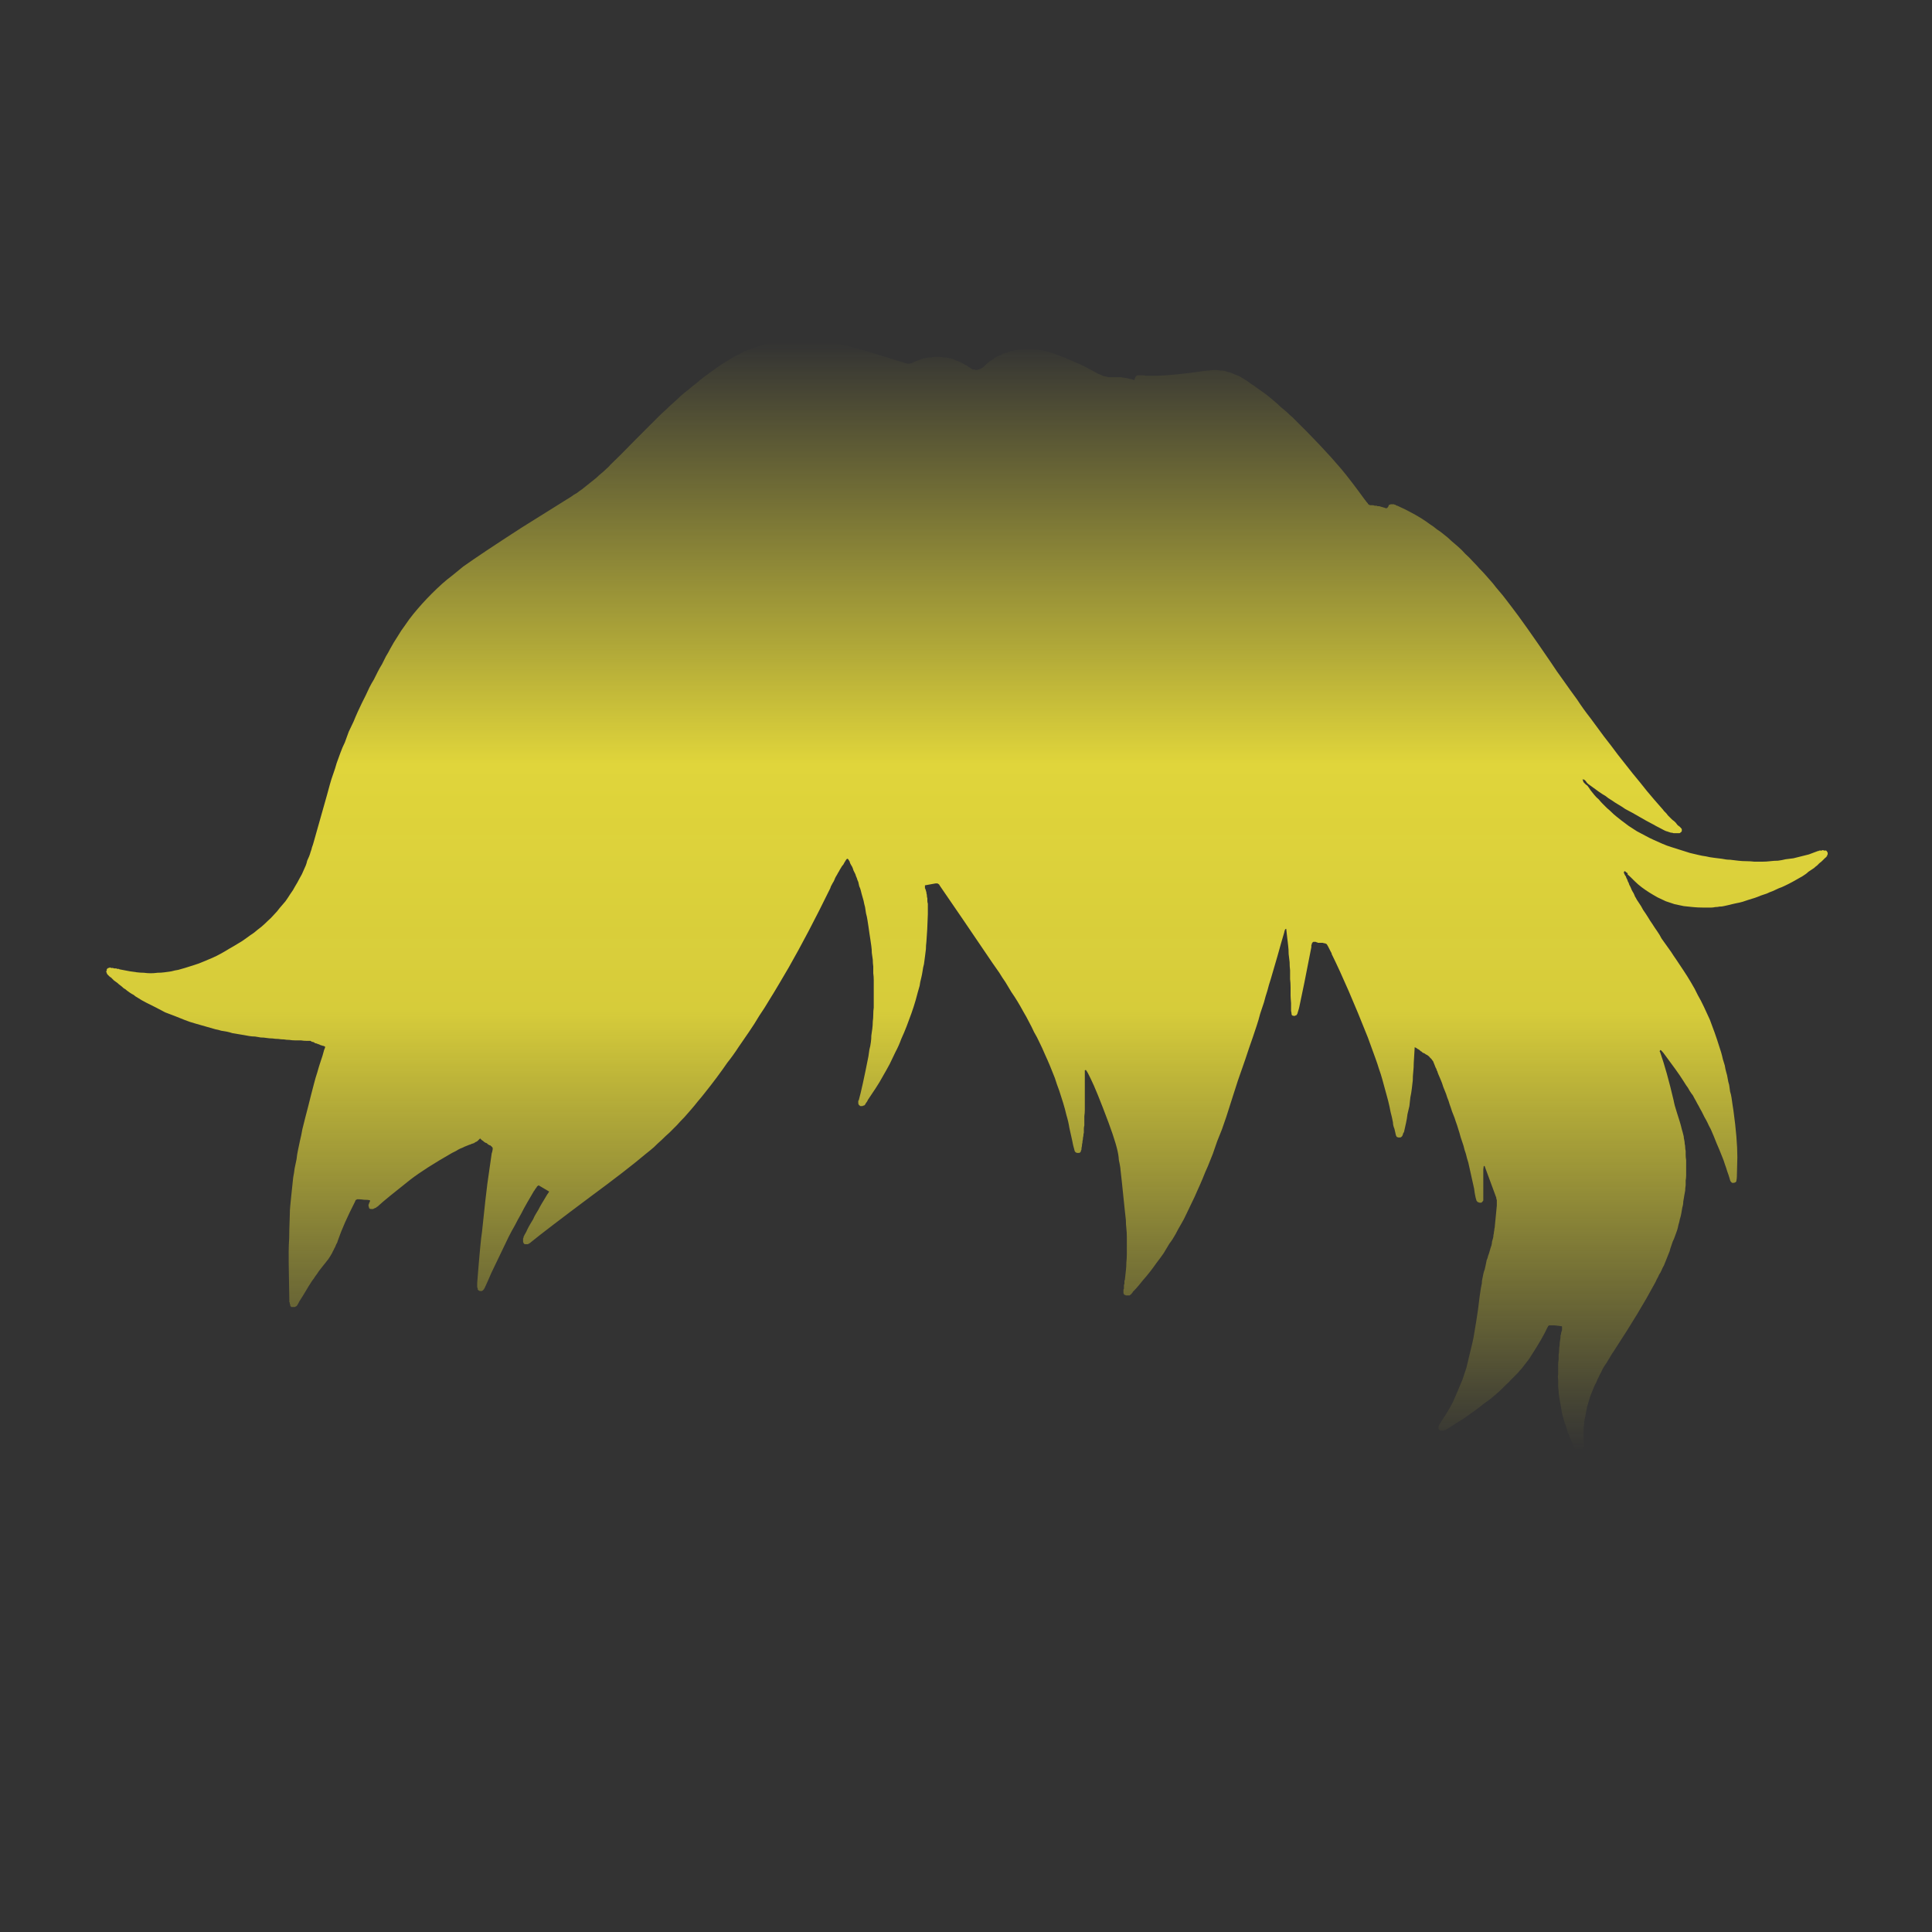 <?xml version="1.0" encoding="UTF-8" standalone="no"?>
<svg xmlns:xlink="http://www.w3.org/1999/xlink" height="200.0px" width="200.0px" xmlns="http://www.w3.org/2000/svg">
  <rect width="100%" height="100%" fill="#333333" stroke="none"/>
  <g transform="matrix(1.0, 0.0, 0.0, 1.0, 100.0, 100.0)">
    <path d="M64.3 -18.7 Q64.5 -18.45 64.65 -18.2 64.85 -17.95 65.05 -17.7 65.25 -17.45 65.5 -17.25 65.7 -17.0 65.9 -16.8 66.15 -16.55 66.35 -16.35 66.6 -16.15 66.85 -15.9 67.05 -15.7 67.3 -15.5 67.55 -15.3 67.8 -15.1 68.2 -14.8 68.6 -14.5 69.05 -14.2 69.45 -13.95 69.9 -13.7 70.3 -13.5 70.75 -13.25 71.2 -13.05 71.65 -12.85 72.1 -12.65 72.55 -12.45 73.05 -12.3 73.5 -12.15 74.0 -12.0 74.5 -11.85 74.95 -11.7 75.35 -11.6 75.8 -11.5 76.2 -11.4 76.6 -11.35 77.0 -11.25 77.45 -11.2 77.85 -11.15 78.25 -11.1 78.7 -11.0 79.1 -11.0 79.5 -10.95 79.95 -10.9 80.35 -10.85 80.8 -10.85 81.2 -10.85 81.6 -10.8 82.0 -10.8 82.45 -10.8 82.85 -10.8 83.25 -10.85 83.65 -10.9 84.05 -10.9 84.45 -10.95 84.85 -11.05 85.25 -11.1 85.65 -11.15 86.05 -11.25 86.45 -11.35 86.85 -11.45 87.25 -11.55 87.65 -11.7 88.05 -11.85 88.1 -11.85 88.15 -11.9 88.2 -11.9 88.25 -11.9 88.3 -11.95 88.35 -11.95 88.4 -11.95 88.5 -11.95 88.55 -11.95 88.6 -11.95 88.65 -12.0 88.7 -12.0 88.75 -12.0 88.8 -11.95 88.9 -11.95 88.95 -11.95 89.0 -11.95 89.05 -11.95 89.05 -11.9 89.1 -11.9 89.15 -11.85 89.15 -11.8 89.15 -11.8 89.2 -11.75 89.2 -11.7 89.2 -11.65 89.2 -11.6 89.2 -11.55 89.2 -11.5 89.15 -11.5 89.15 -11.45 89.15 -11.4 89.1 -11.4 89.1 -11.35 89.1 -11.3 89.05 -11.3 89.05 -11.25 89.0 -11.25 89.0 -11.2 88.95 -11.2 88.95 -11.2 88.9 -11.15 88.75 -11.0 88.65 -10.9 88.5 -10.75 88.35 -10.65 88.2 -10.5 88.1 -10.4 87.95 -10.3 87.8 -10.15 87.65 -10.05 87.5 -9.95 87.35 -9.85 87.2 -9.75 87.05 -9.6 86.9 -9.5 86.75 -9.4 86.6 -9.3 85.5 -8.65 84.75 -8.3 84.45 -8.15 84.15 -8.05 83.8 -7.9 83.5 -7.75 83.2 -7.65 82.9 -7.5 82.6 -7.4 82.3 -7.3 81.95 -7.15 81.65 -7.05 81.35 -6.95 81.0 -6.85 80.7 -6.75 80.4 -6.65 80.05 -6.55 79.75 -6.5 79.55 -6.45 79.3 -6.4 79.1 -6.35 78.9 -6.3 78.65 -6.25 78.45 -6.2 78.25 -6.15 78.0 -6.15 77.8 -6.1 77.55 -6.1 77.35 -6.05 77.15 -6.05 76.9 -6.05 76.7 -6.05 76.45 -6.05 76.25 -6.05 75.75 -6.05 75.25 -6.1 74.75 -6.15 74.3 -6.2 73.8 -6.3 73.35 -6.4 72.9 -6.55 72.45 -6.7 72.0 -6.9 71.6 -7.1 71.15 -7.35 70.75 -7.6 70.35 -7.85 69.95 -8.15 69.55 -8.45 69.2 -8.8 69.05 -8.95 68.85 -9.15 68.55 -9.45 68.5 -9.45 68.5 -9.5 68.5 -9.55 68.45 -9.6 68.45 -9.65 68.4 -9.65 68.35 -9.7 68.35 -9.7 68.3 -9.75 68.25 -9.8 68.2 -9.8 68.2 -9.85 68.15 -9.8 68.1 -9.75 68.1 -9.65 68.25 -9.3 68.3 -9.3 68.35 -9.1 68.45 -8.95 68.5 -8.75 68.6 -8.6 68.65 -8.4 68.75 -8.25 68.85 -8.05 68.9 -7.9 69.0 -7.7 69.1 -7.55 69.2 -7.35 69.25 -7.2 69.35 -7.05 69.45 -6.85 69.55 -6.7 69.65 -6.55 69.9 -6.2 70.1 -5.8 70.35 -5.45 70.6 -5.05 70.8 -4.7 71.05 -4.35 71.3 -3.95 71.55 -3.6 71.8 -3.25 72.0 -2.85 72.25 -2.5 72.5 -2.15 72.75 -1.8 73.0 -1.45 73.25 -1.05 73.5 -0.7 73.9 -0.1 74.3 0.5 74.7 1.1 75.05 1.7 75.45 2.35 75.75 3.0 76.1 3.6 76.4 4.25 76.7 4.9 77.0 5.55 77.25 6.25 77.5 6.9 77.75 7.6 77.95 8.25 78.2 8.95 78.35 9.65 78.45 10.0 78.55 10.3 78.6 10.65 78.7 11.0 78.8 11.3 78.85 11.65 78.9 12.0 79.0 12.3 79.05 12.65 79.1 13.0 79.2 13.3 79.25 13.65 79.3 14.0 79.35 14.35 79.4 14.65 79.45 15.0 79.85 17.9 79.85 19.8 79.85 20.25 79.8 21.8 79.8 21.95 79.75 22.25 79.75 22.3 79.7 22.35 79.7 22.35 79.65 22.4 79.65 22.4 79.6 22.4 79.55 22.45 79.5 22.45 79.45 22.45 79.4 22.45 79.35 22.45 79.3 22.45 79.25 22.4 79.25 22.4 79.2 22.35 79.15 22.3 79.1 22.2 79.05 22.0 78.95 21.65 78.8 21.25 78.7 20.9 78.55 20.5 78.45 20.15 78.3 19.8 78.15 19.4 78.0 19.05 77.85 18.7 77.7 18.35 77.55 17.95 77.4 17.6 77.25 17.25 77.1 16.9 76.9 16.55 76.75 16.2 76.6 15.9 76.45 15.65 76.3 15.35 76.15 15.05 76.0 14.8 75.85 14.5 75.7 14.25 75.55 13.95 75.4 13.7 75.25 13.4 75.05 13.15 74.9 12.9 74.75 12.6 74.55 12.35 74.4 12.1 74.2 11.8 73.7 11.0 72.2 9.0 71.95 8.7 71.9 8.7 71.85 8.7 71.85 8.75 71.8 8.8 71.8 8.85 71.85 8.85 71.85 8.9 72.55 10.9 73.25 13.9 73.35 14.45 73.6 15.2 74.0 16.45 74.0 16.5 74.05 16.7 74.1 16.9 74.15 17.05 74.2 17.25 74.25 17.45 74.3 17.65 74.3 17.8 74.35 18.0 74.4 18.2 74.4 18.4 74.45 18.6 74.45 18.75 74.45 18.95 74.5 19.15 74.5 19.35 74.5 19.55 74.5 19.8 74.55 20.1 74.55 20.35 74.55 20.6 74.55 20.85 74.55 21.15 74.55 21.4 74.55 21.65 74.55 21.95 74.5 22.2 74.5 22.45 74.5 22.7 74.45 23.0 74.45 23.25 74.4 23.5 74.35 23.8 74.3 24.1 74.25 24.4 74.25 24.7 74.15 25.0 74.1 25.3 74.05 25.6 74.0 25.9 73.9 26.2 73.85 26.5 73.75 26.8 73.7 27.1 73.6 27.4 73.5 27.65 73.4 27.95 73.3 28.25 73.15 28.55 73.1 28.7 73.0 29.0 72.9 29.25 72.85 29.5 72.75 29.75 72.65 30.0 72.55 30.25 72.45 30.5 72.35 30.75 72.25 31.0 72.1 31.25 72.0 31.5 71.9 31.75 71.75 31.95 71.65 32.2 71.5 32.45 71.4 32.7 71.25 32.95 69.75 35.75 67.2 39.65 67.05 39.9 66.9 40.1 66.75 40.35 66.6 40.6 66.45 40.85 66.3 41.1 66.15 41.3 66.0 41.55 65.85 41.8 65.75 42.05 65.6 42.3 65.5 42.55 65.35 42.8 65.25 43.1 65.1 43.35 65.0 43.6 64.9 43.85 64.8 44.1 64.7 44.35 64.6 44.6 64.55 44.85 64.45 45.1 64.4 45.35 64.3 45.6 64.25 45.85 64.2 46.15 64.15 46.4 64.1 46.65 64.05 46.9 64.0 47.15 64.0 47.45 63.95 47.7 63.9 48.05 63.95 49.55 63.95 49.65 63.95 49.85 63.95 50.0 63.95 50.1 63.95 50.15 63.95 50.2 63.95 50.2 63.9 50.25 63.9 50.3 63.85 50.3 63.85 50.35 63.8 50.35 63.8 50.4 63.75 50.4 63.7 50.4 63.7 50.4 63.65 50.4 63.65 50.45 63.6 50.45 63.55 50.45 63.55 50.45 63.5 50.45 63.5 50.45 63.45 50.4 63.4 50.4 63.4 50.4 63.35 50.4 63.35 50.35 63.3 50.35 63.3 50.35 63.25 50.3 63.25 50.3 63.2 50.25 63.2 50.2 63.15 50.15 63.1 50.15 63.1 50.1 63.1 50.05 63.05 50.0 63.05 49.95 63.0 49.95 63.0 49.9 62.95 49.85 62.95 49.8 62.95 49.75 62.9 49.7 62.8 49.55 62.75 49.35 62.65 49.2 62.6 49.0 62.5 48.85 62.45 48.65 62.4 48.5 62.3 48.3 62.25 48.15 62.2 47.95 62.15 47.75 62.1 47.6 62.0 47.4 61.95 47.2 61.9 47.05 61.85 46.85 61.75 46.55 61.7 46.3 61.65 46.0 61.6 45.7 61.55 45.45 61.5 45.15 61.45 44.85 61.4 44.55 61.35 44.3 61.35 44.0 61.3 43.7 61.3 43.4 61.3 43.1 61.3 42.8 61.25 42.55 61.3 42.25 61.3 42.0 61.3 41.75 61.3 41.5 61.3 41.25 61.3 41.0 61.35 40.75 61.35 40.5 61.35 40.25 61.4 40.0 61.4 39.75 61.4 39.5 61.45 39.25 61.45 39.0 61.5 38.75 61.55 38.5 61.55 38.25 61.55 38.2 61.55 38.2 61.6 38.15 61.6 38.1 61.6 38.05 61.6 38.0 61.6 37.95 61.65 37.9 61.65 37.85 61.65 37.8 61.7 37.75 61.7 37.7 61.7 37.65 61.7 37.6 61.7 37.55 61.7 37.5 61.7 37.45 61.7 37.4 61.7 37.35 61.7 37.3 61.4 37.25 60.9 37.2 60.7 37.2 60.55 37.2 60.5 37.2 60.45 37.2 60.4 37.2 60.4 37.2 60.35 37.2 60.3 37.25 60.3 37.25 60.25 37.3 60.25 37.35 60.2 37.4 59.7 38.5 58.5 40.35 58.35 40.6 58.2 40.8 58.0 41.05 57.85 41.25 57.7 41.45 57.5 41.7 57.3 41.9 57.15 42.1 56.95 42.3 56.75 42.5 56.55 42.7 56.35 42.9 56.2 43.1 55.95 43.3 55.75 43.5 55.55 43.7 55.25 44.0 54.9 44.3 54.6 44.55 54.25 44.85 53.9 45.1 53.55 45.35 53.2 45.65 52.85 45.9 52.5 46.15 52.15 46.4 51.8 46.65 51.45 46.9 51.05 47.15 50.7 47.35 50.35 47.6 49.95 47.85 49.9 47.85 49.85 47.9 49.8 47.95 49.8 47.95 49.75 47.95 49.7 48.0 49.65 48.0 49.6 48.05 49.55 48.05 49.5 48.05 49.45 48.1 49.4 48.1 49.35 48.1 49.3 48.1 49.25 48.1 49.2 48.1 49.15 48.1 49.1 48.1 49.05 48.1 49.05 48.05 49.0 48.05 49.0 48.0 48.95 47.95 48.95 47.95 48.9 47.9 48.9 47.85 48.9 47.8 48.9 47.8 48.9 47.75 48.9 47.7 48.9 47.7 48.95 47.65 48.95 47.65 48.95 47.6 48.95 47.6 48.95 47.55 49.0 47.55 49.0 47.5 49.0 47.5 49.0 47.45 49.05 47.45 49.05 47.4 49.4 46.85 49.75 46.3 50.1 45.75 50.4 45.15 50.65 44.6 50.9 44.0 51.15 43.4 51.4 42.8 51.6 42.2 51.8 41.6 51.95 41.0 52.1 40.35 52.25 39.75 52.4 39.1 52.55 38.5 52.65 37.8 52.8 36.95 53.0 35.6 53.2 33.9 53.3 33.35 53.35 33.1 53.4 32.85 53.4 32.6 53.45 32.4 53.5 32.15 53.55 31.9 53.6 31.65 53.7 31.4 53.75 31.2 53.8 30.95 53.85 30.7 53.9 30.45 54.0 30.25 54.05 30.0 54.15 29.75 54.2 29.55 54.25 29.4 54.3 29.2 54.35 29.05 54.4 28.9 54.45 28.7 54.45 28.55 54.5 28.4 54.55 28.2 54.6 28.05 54.6 27.85 54.65 27.7 54.65 27.55 54.7 27.35 54.7 27.2 54.75 27.05 54.75 26.85 54.8 26.45 54.85 25.85 54.95 24.9 54.95 24.8 54.95 24.75 54.95 24.7 54.95 24.65 54.95 24.6 54.95 24.55 54.95 24.5 54.95 24.45 54.95 24.4 54.95 24.35 54.95 24.3 54.95 24.25 54.95 24.2 54.9 24.15 54.9 24.1 54.9 24.05 54.9 24.0 54.45 22.75 53.7 20.75 53.7 20.7 53.6 20.7 53.6 20.75 53.55 21.05 53.55 22.1 53.55 23.5 53.55 23.7 53.55 24.2 53.55 24.25 53.55 24.25 53.55 24.3 53.5 24.35 53.5 24.35 53.45 24.4 53.45 24.45 53.4 24.45 53.4 24.45 53.35 24.5 53.3 24.5 53.3 24.5 53.25 24.5 53.2 24.5 53.15 24.5 53.15 24.5 53.1 24.5 53.05 24.45 53.05 24.45 53.0 24.45 52.95 24.45 52.95 24.4 52.9 24.4 52.9 24.35 52.9 24.35 52.85 24.3 52.8 24.15 52.75 23.95 52.65 23.5 52.6 23.05 52.5 22.6 52.4 22.15 52.3 21.7 52.2 21.25 52.1 20.8 52.0 20.35 51.85 19.9 51.75 19.45 51.6 19.05 51.5 18.6 51.35 18.15 51.2 17.7 51.1 17.3 50.95 16.85 50.85 16.5 50.7 16.1 50.6 15.75 50.45 15.4 50.3 15.05 50.2 14.7 50.05 14.3 49.95 13.95 49.8 13.6 49.7 13.25 49.55 12.85 49.4 12.5 49.3 12.15 49.15 11.8 49.0 11.45 48.85 11.1 48.85 11.05 48.85 11.05 48.8 11.0 48.8 10.95 48.8 10.95 48.8 10.9 48.8 10.9 48.75 10.85 48.75 10.8 48.75 10.8 48.7 10.75 48.7 10.7 48.7 10.7 48.7 10.65 48.7 10.6 48.65 10.6 48.6 10.45 48.55 10.35 48.5 10.2 48.45 10.1 48.4 10.0 48.35 9.85 48.25 9.75 48.2 9.65 48.1 9.55 48.0 9.45 47.95 9.35 47.85 9.3 47.75 9.2 47.6 9.15 47.5 9.05 47.35 9.0 47.3 9.0 47.25 8.95 47.2 8.9 47.15 8.85 47.1 8.85 47.05 8.8 47.05 8.8 46.95 8.7 46.85 8.65 46.8 8.6 46.75 8.6 46.7 8.55 46.65 8.5 46.55 8.45 46.5 8.45 46.45 8.4 46.45 8.45 46.35 10.05 46.35 10.5 46.3 10.95 46.25 11.4 46.25 11.85 46.2 12.3 46.15 12.7 46.1 13.15 46.0 13.6 45.95 14.05 45.9 14.5 45.8 14.95 45.7 15.35 45.65 15.8 45.55 16.25 45.45 16.7 45.35 17.15 45.35 17.2 45.3 17.25 45.3 17.3 45.25 17.3 45.25 17.35 45.25 17.4 45.2 17.45 45.2 17.5 45.2 17.55 45.15 17.6 45.15 17.65 45.1 17.65 45.1 17.7 45.05 17.7 45.0 17.75 44.95 17.75 44.9 17.75 44.85 17.75 44.8 17.75 44.75 17.75 44.7 17.75 44.65 17.7 44.65 17.7 44.6 17.7 44.55 17.65 44.55 17.6 44.5 17.55 44.5 17.5 44.5 17.5 44.35 16.85 44.2 16.5 44.2 16.2 44.1 15.65 43.95 15.1 43.85 14.55 43.7 13.95 43.55 13.4 43.4 12.85 43.25 12.3 43.1 11.75 42.95 11.2 42.75 10.65 42.6 10.15 42.4 9.6 42.2 9.05 42.0 8.5 41.8 7.95 41.6 7.4 39.5 2.1 37.85 -1.25 37.85 -1.3 37.85 -1.3 37.85 -1.35 37.8 -1.4 37.4 -2.2 37.35 -2.25 37.3 -2.3 37.25 -2.3 37.2 -2.35 37.15 -2.35 37.1 -2.35 37.05 -2.35 37.0 -2.4 36.9 -2.4 36.85 -2.4 36.8 -2.4 36.7 -2.4 36.65 -2.4 36.6 -2.4 36.55 -2.4 36.5 -2.4 36.45 -2.4 36.4 -2.4 36.35 -2.45 36.25 -2.45 36.2 -2.5 36.1 -2.5 36.05 -2.5 36.0 -2.5 35.95 -2.5 35.9 -2.45 35.9 -2.45 35.85 -2.45 35.85 -2.4 35.8 -2.35 35.8 -2.3 35.8 -2.25 35.75 -2.15 35.75 -2.1 35.75 -1.95 34.95 2.2 34.5 4.25 34.5 4.3 34.3 4.95 34.3 5.0 34.25 5.0 34.25 5.05 34.2 5.1 34.2 5.1 34.15 5.1 34.1 5.15 34.05 5.15 33.95 5.2 33.9 5.15 33.8 5.15 33.75 5.1 33.7 5.05 33.7 4.95 33.7 4.85 33.65 4.65 33.65 4.35 33.65 3.85 33.6 3.25 33.6 3.05 33.6 2.6 33.6 2.2 33.6 1.75 33.55 1.35 33.55 0.9 33.55 0.45 33.5 0.05 33.5 -0.4 33.45 -0.8 33.4 -1.25 33.4 -1.7 33.35 -2.1 33.3 -2.55 33.25 -2.95 33.2 -3.4 33.15 -3.85 33.1 -3.85 33.05 -3.8 33.05 -3.75 33.0 -3.75 33.0 -3.7 33.0 -3.65 32.95 -3.6 32.95 -3.55 32.95 -3.6 32.95 -3.5 32.65 -2.5 32.25 -1.05 31.55 1.35 31.55 1.35 31.35 1.95 31.2 2.55 31.0 3.15 30.85 3.75 30.65 4.35 30.45 4.95 30.3 5.55 30.1 6.15 29.9 6.75 29.7 7.35 29.5 7.9 29.3 8.5 29.1 9.1 28.9 9.7 28.7 10.3 28.5 10.85 28.2 11.65 27.7 13.25 27.2 14.85 26.95 15.6 26.7 16.3 26.5 16.9 26.25 17.55 26.0 18.15 25.75 18.85 25.55 19.45 25.3 20.1 25.05 20.7 24.75 21.35 24.5 22.0 24.25 22.6 23.95 23.25 23.7 23.85 23.4 24.45 23.1 25.1 22.8 25.7 22.55 26.25 22.25 26.75 21.95 27.25 21.7 27.75 21.4 28.3 21.05 28.75 20.75 29.25 20.45 29.75 20.1 30.25 19.75 30.7 19.4 31.2 19.05 31.65 18.7 32.1 18.3 32.55 17.95 33.0 17.55 33.45 17.5 33.45 17.5 33.5 17.45 33.55 17.45 33.55 17.4 33.6 17.4 33.6 17.35 33.65 17.35 33.65 17.3 33.7 17.3 33.7 17.25 33.75 17.25 33.8 17.2 33.8 17.2 33.85 17.2 33.85 17.15 33.9 17.15 33.95 17.1 33.95 17.1 34.0 17.05 34.0 17.0 34.05 17.0 34.05 16.95 34.1 16.95 34.1 16.9 34.1 16.85 34.1 16.85 34.1 16.8 34.1 16.75 34.1 16.7 34.1 16.7 34.1 16.65 34.1 16.6 34.1 16.55 34.1 16.5 34.1 16.5 34.05 16.45 34.05 16.4 34.05 16.4 34.0 16.35 34.0 16.35 33.95 16.35 33.95 16.3 33.9 16.3 33.85 16.3 33.85 16.3 33.8 16.3 33.75 16.3 33.7 16.3 33.6 16.3 33.55 16.3 33.45 16.35 33.4 16.35 33.3 16.35 33.25 16.35 33.15 16.35 33.05 16.35 33.0 16.4 32.9 16.4 32.85 16.4 32.75 16.4 32.7 16.4 32.6 16.45 32.5 16.45 32.45 16.5 32.0 16.55 31.55 16.6 31.15 16.6 30.7 16.65 30.25 16.65 29.8 16.65 29.35 16.65 28.9 16.65 28.5 16.65 28.05 16.65 27.6 16.6 27.15 16.55 26.75 16.55 26.3 16.5 25.85 16.45 25.4 16.05 21.5 16.0 21.15 16.0 20.95 15.9 20.45 15.8 20.05 15.8 19.8 15.7 18.75 14.75 16.2 13.5 12.85 12.9 11.65 12.6 11.0 12.4 10.75 12.35 10.8 12.3 10.8 12.3 10.85 12.3 10.9 12.3 10.9 12.3 10.95 12.3 11.0 12.3 11.05 12.3 11.1 12.3 11.1 12.3 11.4 12.3 11.75 12.3 12.05 12.3 12.35 12.3 12.7 12.3 13.0 12.3 13.3 12.3 13.65 12.3 13.95 12.3 14.25 12.3 14.6 12.3 14.9 12.3 15.2 12.25 15.55 12.25 15.85 12.25 16.15 12.25 16.35 12.25 16.5 12.2 16.7 12.2 16.85 12.2 17.05 12.2 17.25 12.15 17.4 12.15 17.6 12.1 17.75 12.1 17.95 12.05 18.1 12.05 18.3 12.0 18.45 12.0 18.65 11.95 18.8 11.95 19.0 11.95 19.05 11.9 19.1 11.9 19.15 11.9 19.15 11.9 19.2 11.85 19.25 11.85 19.25 11.85 19.3 11.8 19.3 11.8 19.3 11.75 19.3 11.75 19.35 11.7 19.35 11.65 19.35 11.65 19.35 11.6 19.35 11.55 19.35 11.5 19.35 11.45 19.35 11.4 19.3 11.35 19.3 11.35 19.3 11.3 19.25 11.3 19.2 11.25 19.2 11.25 19.15 11.05 18.45 11.0 18.1 10.85 17.45 10.7 16.75 10.6 16.1 10.4 15.45 10.25 14.8 10.05 14.15 9.85 13.5 9.65 12.9 9.4 12.25 9.2 11.6 8.95 11.0 8.7 10.35 8.45 9.75 8.15 9.1 7.9 8.5 7.6 7.9 7.35 7.35 7.05 6.85 6.8 6.3 6.5 5.75 6.25 5.25 5.95 4.75 5.65 4.2 5.35 3.7 5.05 3.2 4.7 2.7 4.4 2.2 4.1 1.7 3.75 1.2 3.45 0.7 3.1 0.2 2.75 -0.3 -0.7 -5.4 -2.6 -8.15 -2.65 -8.2 -2.65 -8.25 -2.7 -8.25 -2.7 -8.3 -2.75 -8.35 -2.75 -8.4 -2.8 -8.45 -2.8 -8.45 -2.85 -8.5 -2.9 -8.5 -2.9 -8.55 -2.95 -8.55 -3.0 -8.55 -3.05 -8.55 -3.1 -8.55 -3.15 -8.55 -3.4 -8.5 -4.25 -8.35 -4.25 -8.3 -4.25 -8.25 -4.25 -8.2 -4.25 -8.15 -4.25 -8.1 -4.25 -8.05 -4.2 -8.0 -4.2 -7.95 -4.2 -7.9 -4.15 -7.85 -4.15 -7.75 -4.15 -7.75 -4.1 -7.7 -4.1 -7.65 -4.1 -7.6 -4.1 -7.55 -4.05 -7.4 -4.05 -7.3 -4.05 -7.15 -4.0 -7.0 -4.0 -6.85 -4.0 -6.75 -4.0 -6.6 -3.95 -6.45 -3.95 -6.3 -3.95 -6.2 -3.95 -6.05 -3.95 -5.9 -3.95 -5.8 -3.95 -5.65 -3.95 -5.5 -3.95 -5.35 -4.0 -3.7 -4.1 -2.5 -4.15 -2.1 -4.15 -1.75 -4.2 -1.35 -4.25 -0.95 -4.3 -0.6 -4.35 -0.2 -4.45 0.15 -4.5 0.55 -4.55 0.9 -4.65 1.3 -4.75 1.65 -4.8 2.05 -4.9 2.4 -5.0 2.75 -5.1 3.15 -5.2 3.5 -5.4 4.2 -5.65 4.9 -5.9 5.55 -6.15 6.25 -6.4 6.9 -6.7 7.55 -6.95 8.25 -7.3 8.9 -7.6 9.5 -7.9 10.15 -8.25 10.8 -8.6 11.4 -8.95 12.05 -9.35 12.65 -9.75 13.25 -10.15 13.85 -10.2 14.0 -10.4 14.25 -10.4 14.3 -10.45 14.35 -10.45 14.35 -10.5 14.4 -10.5 14.4 -10.55 14.45 -10.6 14.45 -10.65 14.45 -10.65 14.45 -10.7 14.5 -10.75 14.5 -10.8 14.5 -10.85 14.5 -10.9 14.5 -10.9 14.5 -10.95 14.5 -11.0 14.45 -11.0 14.45 -11.05 14.4 -11.1 14.4 -11.1 14.35 -11.1 14.3 -11.15 14.3 -11.15 14.25 -11.15 14.2 -11.15 14.15 -11.15 14.1 -11.15 14.05 -11.15 14.0 -11.15 13.95 -11.15 13.95 -11.1 13.9 -10.75 12.65 -10.1 9.35 -10.05 9.0 -10.0 8.65 -9.9 8.3 -9.85 7.9 -9.8 7.55 -9.8 7.2 -9.75 6.85 -9.7 6.5 -9.65 6.1 -9.65 5.75 -9.6 5.4 -9.6 5.05 -9.6 4.65 -9.55 4.3 -9.55 3.95 -9.55 3.6 -9.55 3.25 -9.55 2.9 -9.55 2.55 -9.55 2.15 -9.55 1.8 -9.55 1.45 -9.55 1.1 -9.6 0.75 -9.6 0.4 -9.6 0.05 -9.65 -0.3 -9.65 -0.65 -9.7 -1.0 -9.75 -1.35 -9.75 -1.7 -9.8 -2.05 -9.85 -2.4 -9.9 -2.75 -9.95 -3.05 -10.0 -3.4 -10.05 -3.75 -10.1 -4.1 -10.15 -4.45 -10.2 -4.75 -10.25 -5.1 -10.35 -5.45 -10.4 -5.75 -10.45 -6.1 -10.55 -6.45 -10.6 -6.75 -10.7 -7.1 -10.8 -7.45 -10.85 -7.65 -10.9 -7.85 -10.95 -8.05 -11.05 -8.25 -11.1 -8.45 -11.15 -8.7 -11.25 -8.9 -11.3 -9.1 -11.4 -9.3 -11.45 -9.5 -11.55 -9.7 -11.65 -9.9 -11.7 -10.1 -11.8 -10.3 -11.9 -10.45 -12.0 -10.65 -12.0 -10.7 -12.0 -10.7 -12.05 -10.75 -12.05 -10.8 -12.05 -10.8 -12.05 -10.85 -12.1 -10.9 -12.1 -10.9 -12.1 -10.95 -12.15 -10.95 -12.15 -11.0 -12.15 -11.0 -12.2 -11.05 -12.2 -11.05 -12.25 -11.1 -12.25 -11.1 -12.35 -11.1 -12.4 -11.0 -12.35 -11.1 -12.5 -10.85 -12.6 -10.7 -12.7 -10.5 -12.85 -10.35 -12.95 -10.15 -13.05 -10.0 -13.15 -9.8 -13.25 -9.65 -13.35 -9.45 -13.45 -9.3 -13.55 -9.1 -13.6 -8.95 -13.7 -8.75 -13.8 -8.6 -13.9 -8.4 -14.0 -8.25 -14.05 -8.05 -16.35 -3.35 -18.35 0.15 -18.85 1.0 -19.35 1.85 -19.85 2.7 -20.35 3.5 -20.85 4.35 -21.4 5.15 -21.9 6.0 -22.45 6.8 -23.0 7.6 -23.55 8.4 -24.1 9.25 -24.7 10.0 -25.25 10.8 -25.85 11.6 -26.45 12.4 -27.05 13.15 -27.4 13.6 -27.75 14.0 -28.1 14.45 -28.45 14.85 -28.8 15.25 -29.15 15.65 -29.55 16.05 -29.9 16.45 -30.3 16.85 -30.7 17.25 -31.1 17.6 -31.5 18.0 -31.9 18.35 -32.3 18.75 -32.7 19.1 -33.15 19.45 -35.1 21.1 -38.9 23.9 -43.45 27.3 -45.05 28.6 -45.05 28.6 -45.1 28.65 -45.15 28.7 -45.2 28.7 -45.2 28.7 -45.25 28.75 -45.3 28.75 -45.35 28.8 -45.4 28.8 -45.4 28.8 -45.45 28.8 -45.5 28.8 -45.55 28.8 -45.6 28.8 -45.65 28.8 -45.65 28.8 -45.7 28.8 -45.75 28.75 -45.75 28.75 -45.8 28.7 -45.8 28.7 -45.8 28.65 -45.85 28.6 -45.85 28.55 -45.85 28.5 -45.85 28.45 -45.85 28.4 -45.85 28.35 -45.85 28.3 -45.85 28.3 -45.85 28.25 -45.85 28.2 -45.8 28.15 -45.8 28.1 -45.8 28.05 -45.8 28.0 -45.75 28.0 -45.75 27.95 -45.75 27.9 -45.7 27.85 -45.7 27.8 -45.65 27.75 -45.5 27.5 -45.4 27.25 -45.25 26.95 -45.1 26.7 -44.95 26.45 -44.8 26.2 -44.7 25.95 -44.55 25.7 -44.4 25.45 -44.25 25.2 -44.1 24.9 -43.95 24.65 -43.8 24.4 -43.65 24.15 -43.5 23.9 -43.35 23.65 -43.3 23.6 -43.15 23.35 -43.55 23.1 -44.25 22.7 -44.3 22.75 -44.3 22.75 -44.35 22.8 -44.4 22.8 -44.4 22.85 -44.45 22.9 -44.45 22.95 -44.5 22.95 -44.5 23.0 -44.55 23.05 -44.55 23.05 -44.6 23.1 -44.65 23.2 -44.65 23.2 -44.65 23.25 -44.7 23.25 -45.05 23.85 -45.4 24.45 -45.75 25.05 -46.05 25.65 -46.4 26.25 -46.7 26.85 -47.05 27.45 -47.35 28.05 -47.65 28.7 -47.95 29.3 -48.25 29.9 -48.55 30.55 -48.85 31.15 -49.15 31.8 -49.4 32.4 -49.7 33.05 -49.85 33.4 -49.9 33.45 -49.9 33.5 -49.95 33.5 -49.95 33.55 -50.0 33.55 -50.0 33.6 -50.05 33.6 -50.1 33.6 -50.1 33.65 -50.15 33.65 -50.2 33.65 -50.25 33.65 -50.25 33.65 -50.3 33.65 -50.35 33.65 -50.4 33.6 -50.4 33.6 -50.45 33.6 -50.5 33.55 -50.5 33.5 -50.55 33.5 -50.55 33.45 -50.55 33.4 -50.55 33.35 -50.55 33.35 -50.6 33.3 -50.6 33.25 -50.6 33.2 -50.6 33.2 -50.6 33.15 -50.6 33.1 -50.6 33.05 -50.6 33.05 -50.6 33.0 -50.6 32.95 -50.6 32.9 -50.6 32.9 -50.6 32.85 -50.6 32.8 -50.25 28.35 -50.1 27.5 -49.7 23.65 -49.55 22.55 -49.55 22.5 -49.1 19.4 -49.05 19.3 -49.0 19.0 -49.0 18.95 -49.0 18.95 -49.0 18.9 -49.0 18.85 -49.0 18.85 -49.0 18.8 -49.05 18.8 -49.05 18.75 -49.05 18.75 -49.1 18.7 -49.1 18.7 -49.1 18.7 -49.15 18.65 -49.15 18.65 -49.2 18.65 -49.2 18.6 -49.25 18.55 -49.35 18.55 -49.4 18.5 -49.5 18.45 -49.55 18.4 -49.6 18.35 -49.7 18.3 -49.75 18.3 -49.8 18.25 -49.9 18.2 -49.95 18.15 -50.0 18.1 -50.1 18.05 -50.15 18.0 -50.2 17.95 -50.3 17.85 -50.35 17.9 -50.4 17.95 -50.5 18.05 -50.55 18.1 -50.6 18.15 -50.7 18.2 -50.75 18.2 -50.8 18.25 -50.9 18.3 -50.95 18.35 -51.05 18.35 -51.1 18.4 -51.2 18.4 -51.25 18.45 -51.35 18.5 -51.4 18.5 -51.5 18.55 -51.65 18.6 -51.75 18.65 -51.9 18.7 -52.0 18.75 -52.1 18.8 -52.2 18.85 -52.35 18.9 -52.45 18.95 -52.55 19.0 -52.65 19.05 -52.8 19.15 -52.9 19.2 -53.0 19.25 -53.1 19.3 -53.2 19.35 -56.0 20.95 -57.5 22.1 -60.1 24.15 -60.8 24.8 -60.85 24.85 -60.85 24.85 -60.9 24.9 -60.9 24.9 -60.95 24.9 -61.0 24.95 -61.0 24.95 -61.05 25.0 -61.1 25.0 -61.1 25.05 -61.15 25.05 -61.2 25.05 -61.25 25.1 -61.25 25.1 -61.3 25.1 -61.35 25.15 -61.4 25.15 -61.45 25.15 -61.5 25.2 -61.55 25.15 -61.6 25.15 -61.65 25.15 -61.7 25.15 -61.75 25.1 -61.75 25.1 -61.8 25.05 -61.8 25.0 -61.8 24.95 -61.85 24.9 -61.85 24.85 -61.85 24.8 -61.85 24.75 -61.85 24.7 -61.85 24.7 -61.8 24.65 -61.8 24.6 -61.8 24.6 -61.8 24.55 -61.75 24.5 -61.75 24.5 -61.75 24.45 -61.75 24.45 -61.7 24.4 -61.7 24.35 -61.7 24.35 -61.7 24.3 -61.7 24.25 -61.7 24.25 -61.9 24.2 -62.3 24.2 -62.65 24.15 -62.85 24.15 -62.9 24.15 -62.9 24.15 -62.95 24.15 -63.0 24.15 -63.0 24.15 -63.05 24.15 -63.05 24.15 -63.1 24.2 -63.1 24.2 -63.15 24.2 -63.15 24.25 -63.2 24.25 -63.2 24.3 -63.2 24.3 -63.25 24.35 -63.25 24.4 -64.45 26.75 -65.0 28.35 -65.05 28.5 -65.1 28.65 -65.2 28.8 -65.25 28.95 -65.3 29.1 -65.4 29.25 -65.45 29.4 -65.55 29.55 -65.6 29.7 -65.7 29.85 -65.8 30.0 -65.85 30.1 -65.95 30.25 -66.05 30.4 -66.15 30.5 -66.25 30.65 -66.45 30.9 -66.65 31.15 -66.8 31.35 -67.0 31.6 -67.15 31.85 -67.35 32.1 -67.5 32.35 -67.7 32.6 -67.85 32.85 -68.05 33.15 -68.2 33.4 -68.35 33.65 -68.5 33.9 -68.65 34.15 -68.8 34.4 -69.0 34.7 -69.15 35.0 -69.25 35.15 -69.3 35.2 -69.3 35.2 -69.35 35.25 -69.4 35.25 -69.45 35.3 -69.5 35.3 -69.55 35.3 -69.55 35.3 -69.6 35.3 -69.65 35.3 -69.7 35.3 -69.75 35.3 -69.8 35.3 -69.85 35.3 -69.85 35.25 -69.9 35.25 -69.9 35.2 -69.95 35.2 -69.95 35.15 -69.95 35.1 -69.95 35.05 -69.95 35.05 -70.0 35.0 -70.0 35.0 -70.0 34.95 -70.0 34.9 -70.0 34.9 -70.0 34.85 -70.05 34.8 -70.05 34.8 -70.05 34.75 -70.05 34.7 -70.05 34.7 -70.05 34.65 -70.05 34.6 -70.05 34.6 -70.15 29.8 -70.1 28.85 -70.05 28.25 -70.05 27.3 -70.0 26.1 -70.0 25.75 -70.0 25.25 -69.95 24.8 -69.9 24.3 -69.85 23.8 -69.8 23.35 -69.75 22.85 -69.7 22.35 -69.65 21.9 -69.55 21.4 -69.5 20.95 -69.4 20.45 -69.3 20.0 -69.25 19.5 -69.15 19.05 -69.05 18.55 -68.95 18.1 -68.8 17.5 -68.7 16.9 -68.55 16.3 -68.4 15.7 -68.25 15.15 -68.1 14.55 -67.95 13.95 -67.8 13.35 -67.65 12.75 -67.5 12.2 -67.35 11.6 -67.15 11.0 -67.0 10.45 -66.8 9.85 -66.6 9.3 -66.45 8.7 -66.45 8.65 -66.4 8.6 -66.4 8.55 -66.4 8.55 -66.35 8.5 -66.35 8.45 -66.35 8.4 -66.35 8.35 -66.4 8.3 -66.45 8.3 -66.55 8.25 -66.65 8.25 -66.7 8.2 -66.8 8.2 -66.9 8.15 -67.0 8.1 -67.1 8.1 -67.15 8.05 -67.25 8.0 -67.35 8.0 -67.45 7.95 -67.5 7.9 -67.6 7.85 -67.7 7.85 -67.8 7.8 -67.85 7.75 -67.85 7.75 -68.25 7.75 -68.55 7.75 -68.85 7.7 -69.15 7.7 -69.45 7.7 -69.75 7.7 -70.05 7.65 -70.35 7.65 -70.6 7.6 -70.9 7.6 -71.2 7.55 -71.5 7.55 -71.8 7.5 -72.1 7.5 -72.4 7.45 -72.7 7.4 -73.0 7.4 -73.3 7.35 -73.6 7.3 -73.9 7.3 -74.2 7.25 -74.5 7.2 -74.75 7.15 -75.05 7.1 -75.35 7.05 -75.65 7.0 -75.95 6.95 -76.25 6.85 -76.5 6.8 -76.8 6.75 -77.1 6.7 -77.4 6.6 -77.7 6.55 -78.25 6.4 -78.75 6.25 -79.3 6.1 -79.8 5.95 -80.35 5.8 -80.85 5.6 -81.35 5.4 -81.85 5.2 -82.4 5.0 -82.9 4.8 -83.4 4.55 -83.85 4.3 -84.35 4.05 -84.85 3.8 -85.35 3.55 -85.8 3.25 -86.0 3.15 -86.15 3.0 -86.35 2.9 -86.5 2.8 -86.7 2.65 -86.85 2.55 -87.0 2.4 -87.2 2.3 -87.35 2.15 -87.55 2.0 -87.7 1.9 -87.85 1.75 -88.0 1.65 -88.2 1.5 -88.35 1.35 -88.5 1.2 -88.55 1.15 -88.6 1.15 -88.6 1.1 -88.65 1.1 -88.7 1.05 -88.7 1.05 -88.75 1.0 -88.8 0.95 -88.8 0.95 -88.85 0.9 -88.9 0.85 -88.9 0.85 -88.9 0.8 -88.95 0.75 -88.95 0.75 -88.95 0.7 -88.95 0.65 -89.0 0.65 -89.0 0.6 -89.0 0.55 -89.0 0.5 -88.95 0.5 -88.95 0.45 -88.95 0.4 -88.95 0.4 -88.95 0.35 -88.95 0.3 -88.9 0.3 -88.9 0.25 -88.85 0.25 -88.85 0.25 -88.8 0.2 -88.8 0.2 -88.75 0.2 -88.75 0.2 -88.7 0.2 -88.65 0.15 -88.65 0.15 -88.6 0.15 -88.6 0.15 -88.55 0.2 -88.5 0.2 -88.45 0.2 -88.4 0.2 -88.35 0.2 -88.3 0.2 -88.25 0.25 -88.15 0.25 -88.1 0.25 -88.05 0.25 -88.0 0.25 -87.95 0.25 -87.9 0.3 -87.85 0.3 -87.8 0.3 -87.7 0.3 -87.65 0.35 -87.6 0.35 -86.6 0.55 -86.55 0.55 -86.2 0.6 -85.85 0.65 -85.45 0.7 -85.1 0.7 -84.75 0.75 -84.4 0.75 -84.05 0.75 -83.7 0.7 -83.3 0.7 -82.95 0.65 -82.6 0.6 -82.25 0.55 -81.9 0.45 -81.55 0.4 -81.2 0.3 -80.85 0.2 -80.35 0.05 -79.9 -0.1 -79.4 -0.25 -78.95 -0.45 -78.45 -0.65 -78.0 -0.85 -77.55 -1.05 -77.1 -1.3 -76.65 -1.55 -76.25 -1.8 -75.8 -2.05 -75.4 -2.3 -74.95 -2.55 -74.55 -2.85 -74.15 -3.15 -73.7 -3.45 -73.35 -3.75 -72.95 -4.05 -72.6 -4.35 -72.3 -4.65 -71.95 -4.95 -71.65 -5.3 -71.3 -5.65 -71.05 -6.0 -70.75 -6.35 -70.45 -6.7 -70.2 -7.05 -69.95 -7.45 -69.65 -7.85 -69.45 -8.25 -69.2 -8.65 -69.0 -9.05 -68.9 -9.25 -68.75 -9.5 -68.65 -9.7 -68.55 -9.95 -68.45 -10.2 -68.35 -10.4 -68.25 -10.65 -68.2 -10.9 -68.1 -11.1 -68.0 -11.35 -67.9 -11.6 -67.85 -11.8 -67.75 -12.05 -67.7 -12.3 -67.6 -12.55 -67.55 -12.75 -66.5 -16.45 -66.15 -17.7 -66.0 -18.25 -65.85 -18.8 -65.7 -19.35 -65.5 -19.9 -65.3 -20.45 -65.15 -21.0 -64.95 -21.55 -64.75 -22.1 -64.55 -22.65 -64.3 -23.15 -64.1 -23.7 -63.9 -24.25 -63.65 -24.75 -63.4 -25.3 -63.2 -25.8 -62.95 -26.35 -62.75 -26.75 -62.55 -27.2 -62.35 -27.6 -62.15 -28.0 -61.95 -28.4 -61.75 -28.85 -61.55 -29.25 -61.3 -29.65 -61.1 -30.05 -60.9 -30.45 -60.7 -30.85 -60.45 -31.25 -60.25 -31.65 -60.05 -32.05 -59.8 -32.45 -59.6 -32.85 -59.25 -33.5 -58.85 -34.1 -58.5 -34.7 -58.05 -35.3 -57.65 -35.9 -57.2 -36.45 -56.75 -37.0 -56.3 -37.5 -55.8 -38.05 -55.3 -38.55 -54.8 -39.05 -54.25 -39.55 -53.75 -40.0 -53.15 -40.45 -52.6 -40.9 -52.05 -41.35 -50.15 -42.7 -46.05 -45.35 -43.55 -46.9 -40.85 -48.6 -40.6 -48.8 -40.3 -48.95 -40.05 -49.15 -39.75 -49.35 -39.5 -49.55 -39.25 -49.75 -39.0 -49.95 -38.75 -50.15 -38.5 -50.35 -38.25 -50.55 -38.0 -50.8 -37.75 -51.0 -37.5 -51.2 -37.25 -51.45 -37.0 -51.65 -36.8 -51.9 -35.85 -52.8 -34.3 -54.4 -32.5 -56.2 -31.8 -56.9 -31.45 -57.25 -31.05 -57.6 -30.7 -57.95 -30.3 -58.3 -29.9 -58.65 -29.55 -59.0 -29.15 -59.35 -28.75 -59.65 -28.35 -60.0 -27.95 -60.3 -27.55 -60.65 -27.15 -60.95 -26.75 -61.25 -26.35 -61.55 -25.9 -61.85 -25.5 -62.15 -25.2 -62.35 -24.85 -62.55 -24.55 -62.75 -24.2 -62.95 -23.9 -63.15 -23.55 -63.3 -23.2 -63.5 -22.9 -63.65 -22.55 -63.8 -22.2 -63.9 -21.85 -64.05 -21.45 -64.15 -21.1 -64.3 -20.75 -64.4 -20.35 -64.5 -20.0 -64.55 -19.95 -64.55 -19.85 -64.6 -19.8 -64.6 -19.7 -64.6 -19.65 -64.65 -19.55 -64.65 -19.5 -64.65 -19.4 -64.65 -19.35 -64.7 -19.25 -64.7 -19.2 -64.7 -19.1 -64.7 -19.05 -64.7 -18.95 -64.75 -18.9 -64.75 -18.8 -64.75 -18.45 -64.8 -18.1 -64.8 -17.8 -64.85 -17.45 -64.85 -17.1 -64.85 -16.75 -64.85 -16.45 -64.85 -16.1 -64.8 -15.75 -64.8 -15.4 -64.75 -15.1 -64.75 -14.75 -64.7 -14.4 -64.65 -14.05 -64.55 -13.75 -64.5 -13.4 -64.45 -11.25 -64.0 -7.55 -62.8 -7.35 -62.75 -6.9 -62.6 -6.45 -62.5 -6.25 -62.4 -6.2 -62.4 -6.15 -62.4 -6.1 -62.35 -6.05 -62.35 -6.0 -62.35 -5.95 -62.35 -5.9 -62.35 -5.85 -62.35 -5.8 -62.35 -5.75 -62.4 -5.7 -62.4 -5.65 -62.4 -5.6 -62.4 -5.55 -62.45 -5.5 -62.45 -5.45 -62.5 -5.3 -62.55 -5.2 -62.6 -5.05 -62.65 -4.95 -62.7 -4.8 -62.75 -4.65 -62.8 -4.55 -62.85 -4.4 -62.9 -4.25 -62.9 -4.15 -62.95 -4.0 -62.95 -3.85 -63.0 -3.7 -63.0 -3.55 -63.0 -3.45 -63.05 -3.3 -63.05 -3.05 -63.05 -2.8 -63.05 -2.55 -63.05 -2.35 -63.0 -2.1 -63.0 -1.85 -62.95 -1.65 -62.9 -1.4 -62.85 -1.2 -62.75 -0.95 -62.65 -0.75 -62.6 -0.55 -62.5 -0.35 -62.4 -0.1 -62.25 0.1 -62.15 0.3 -62.0 0.35 -61.95 0.4 -61.95 0.4 -61.9 0.45 -61.9 0.5 -61.85 0.55 -61.85 0.6 -61.8 0.6 -61.8 0.65 -61.8 0.7 -61.75 0.75 -61.75 0.8 -61.75 0.85 -61.75 0.9 -61.75 0.95 -61.7 1.0 -61.7 1.05 -61.7 1.1 -61.7 1.2 -61.7 1.25 -61.75 1.3 -61.75 1.35 -61.75 1.4 -61.8 1.45 -61.8 1.5 -61.8 1.55 -61.85 1.6 -61.85 1.65 -61.9 1.7 -61.95 1.75 -61.95 1.8 -62.0 1.85 -62.05 2.0 -62.2 2.15 -62.35 2.3 -62.45 2.45 -62.6 2.65 -62.7 2.8 -62.8 2.95 -62.95 3.15 -63.05 3.3 -63.15 3.5 -63.2 3.7 -63.3 3.85 -63.4 4.05 -63.45 4.25 -63.5 4.45 -63.6 4.65 -63.65 4.9 -63.7 5.15 -63.75 5.45 -63.8 5.7 -63.8 5.95 -63.85 6.2 -63.85 6.45 -63.85 6.75 -63.85 7.0 -63.85 7.25 -63.8 7.5 -63.8 7.75 -63.75 8.0 -63.7 8.25 -63.65 8.55 -63.6 8.8 -63.5 9.1 -63.4 9.4 -63.3 9.7 -63.15 10.0 -63.05 10.3 -62.95 10.6 -62.8 10.9 -62.7 11.2 -62.55 11.5 -62.4 11.8 -62.3 12.1 -62.15 12.4 -62.0 12.65 -61.85 12.95 -61.7 13.25 -61.55 13.5 -61.4 13.6 -61.35 13.7 -61.3 13.8 -61.25 13.95 -61.2 14.05 -61.15 14.15 -61.1 14.25 -61.05 14.35 -61.05 14.5 -61.0 14.6 -61.0 14.7 -60.95 14.85 -60.95 14.95 -60.95 15.05 -60.95 15.2 -60.95 15.3 -60.95 15.45 -60.95 15.55 -60.95 15.7 -60.95 15.85 -60.95 15.95 -60.95 16.1 -60.95 16.2 -60.9 16.35 -60.9 16.5 -60.9 16.6 -60.85 16.75 -60.85 16.85 -60.8 17.0 -60.75 17.15 -60.75 17.25 -60.7 17.4 -60.65 17.4 -60.65 17.45 -60.7 17.45 -60.75 17.45 -60.75 17.45 -60.8 17.5 -60.85 17.5 -60.9 17.55 -60.95 17.55 -61.0 17.6 -61.05 17.6 -61.05 17.65 -61.1 17.7 -61.1 17.75 -61.15 17.8 -61.15 17.85 -61.15 17.9 -61.15 17.95 -61.15 18.0 -61.15 18.05 -61.15 18.1 -61.15 18.3 -61.15 18.5 -61.15 18.6 -61.1 18.75 -61.1 19.75 -61.1 21.55 -61.15 24.65 -61.6 24.95 -61.65 25.2 -61.65 25.5 -61.7 25.75 -61.7 26.0 -61.7 26.3 -61.65 26.55 -61.65 26.8 -61.6 27.05 -61.5 27.3 -61.45 27.6 -61.35 27.8 -61.25 28.05 -61.15 28.3 -61.05 28.55 -60.9 28.8 -60.75 29.15 -60.55 29.45 -60.3 29.8 -60.1 30.1 -59.85 30.45 -59.6 30.75 -59.4 31.1 -59.15 31.4 -58.9 31.7 -58.65 32.0 -58.4 32.3 -58.15 32.6 -57.85 32.9 -57.6 33.2 -57.35 33.5 -57.05 33.8 -56.8 36.95 -53.7 38.85 -51.45 39.85 -50.25 41.3 -48.25 41.35 -48.2 41.35 -48.2 41.4 -48.15 41.4 -48.1 41.45 -48.1 41.45 -48.05 41.5 -48.0 41.5 -48.0 41.55 -47.95 41.55 -47.95 41.55 -47.9 41.6 -47.9 41.6 -47.85 41.6 -47.85 41.65 -47.8 41.65 -47.8 41.7 -47.8 41.7 -47.75 41.75 -47.75 41.75 -47.75 41.8 -47.75 41.8 -47.7 41.85 -47.7 41.85 -47.7 41.9 -47.7 41.95 -47.7 42.05 -47.7 42.1 -47.7 42.2 -47.7 42.3 -47.65 42.35 -47.65 42.45 -47.65 42.55 -47.65 42.6 -47.6 42.7 -47.6 42.8 -47.6 42.9 -47.55 42.95 -47.55 43.05 -47.5 43.15 -47.5 43.2 -47.45 43.3 -47.45 43.35 -47.45 43.4 -47.4 43.4 -47.4 43.45 -47.4 43.5 -47.4 43.5 -47.4 43.55 -47.4 43.6 -47.4 43.6 -47.45 43.65 -47.45 43.65 -47.45 43.65 -47.5 43.7 -47.5 43.7 -47.55 43.75 -47.6 43.75 -47.65 43.75 -47.7 43.8 -47.75 43.85 -47.75 43.9 -47.75 43.9 -47.8 44.0 -47.8 44.0 -47.8 44.1 -47.8 44.15 -47.8 44.15 -47.8 44.2 -47.8 44.25 -47.8 44.3 -47.8 44.3 -47.8 44.35 -47.75 44.4 -47.75 44.4 -47.75 44.45 -47.75 44.5 -47.7 44.5 -47.7 44.55 -47.7 44.6 -47.65 44.65 -47.65 44.65 -47.65 45.1 -47.45 45.5 -47.25 45.95 -47.0 46.35 -46.8 46.8 -46.55 47.2 -46.3 47.6 -46.05 48.0 -45.75 48.4 -45.5 48.75 -45.2 49.15 -44.95 49.5 -44.65 49.9 -44.35 50.25 -44.0 50.6 -43.7 50.95 -43.4 51.35 -43.05 51.7 -42.65 52.1 -42.3 52.45 -41.9 52.8 -41.55 53.15 -41.15 53.5 -40.8 53.85 -40.4 54.2 -40.0 54.55 -39.6 54.85 -39.2 55.2 -38.8 55.55 -38.4 55.85 -38.0 56.15 -37.6 56.5 -37.15 57.7 -35.6 60.5 -31.5 61.15 -30.5 61.85 -29.55 62.55 -28.55 63.25 -27.6 63.9 -26.6 64.65 -25.65 65.35 -24.7 66.05 -23.75 66.8 -22.8 67.5 -21.85 68.25 -20.9 69.0 -19.95 69.75 -19.05 70.5 -18.1 71.25 -17.2 72.05 -16.3 72.15 -16.2 72.25 -16.05 72.35 -15.95 72.45 -15.85 72.55 -15.75 72.65 -15.6 72.75 -15.5 72.85 -15.4 72.95 -15.3 73.05 -15.2 73.15 -15.1 73.3 -15.0 73.4 -14.9 73.5 -14.8 73.6 -14.65 73.7 -14.55 73.75 -14.5 73.8 -14.5 73.8 -14.45 73.85 -14.45 73.9 -14.4 73.9 -14.4 73.95 -14.35 74.0 -14.3 74.0 -14.25 74.05 -14.25 74.1 -14.2 74.1 -14.15 74.1 -14.1 74.1 -14.05 74.1 -14.0 74.1 -13.95 74.1 -13.95 74.05 -13.9 74.05 -13.85 74.0 -13.85 73.95 -13.8 73.95 -13.8 73.9 -13.75 73.85 -13.75 73.8 -13.75 73.75 -13.75 73.65 -13.75 73.6 -13.75 73.5 -13.75 73.45 -13.75 73.35 -13.75 73.25 -13.75 73.2 -13.75 73.1 -13.8 73.05 -13.8 72.95 -13.8 72.9 -13.85 72.8 -13.85 72.75 -13.9 72.65 -13.9 72.6 -13.95 72.5 -13.95 72.45 -13.95 71.8 -14.3 71.4 -14.5 71.15 -14.65 70.75 -14.85 70.4 -15.05 70.05 -15.25 69.7 -15.45 69.35 -15.65 69.0 -15.85 68.6 -16.05 68.25 -16.25 67.9 -16.5 67.55 -16.7 67.2 -16.9 66.85 -17.15 66.5 -17.35 66.2 -17.6 65.85 -17.8 65.5 -18.05 65.15 -18.3 64.4 -18.85 64.35 -18.9 64.25 -19.0 64.25 -19.05 64.2 -19.05 64.2 -19.1 64.2 -19.1 64.15 -19.15 64.15 -19.15 64.1 -19.2 64.1 -19.2 64.05 -19.25 64.05 -19.25 64.0 -19.25 64.0 -19.3 63.95 -19.3 63.9 -19.3 63.9 -19.3 63.85 -19.3 63.85 -19.3 63.85 -19.35 63.8 -19.35 63.8 -19.35 63.8 -19.35 63.8 -19.35 63.8 -19.35 63.85 -19.3 63.85 -19.25 63.85 -19.2 63.85 -19.2 63.9 -19.15 63.9 -19.1 63.9 -19.05 63.95 -19.05 63.95 -19.0 64.0 -18.95 64.0 -18.95 64.05 -18.9 64.1 -18.85 64.1 -18.85 64.15 -18.8 64.2 -18.8 64.2 -18.75 64.25 -18.7 64.3 -18.7 L64.3 -18.7" fill="url(#gradient0)" fill-rule="evenodd" stroke="none"/>
  </g>
  <defs>
    <linearGradient gradientTransform="matrix(0.0, 0.07, -0.07, 0.0, 0.05, -7.2)" gradientUnits="userSpaceOnUse" id="gradient0" spreadMethod="pad" x1="-819.2" x2="819.2">
      <stop offset="0.0" stop-color="#fff23c" stop-opacity="0.0"/>
      <stop offset="0.38" stop-color="#fff23c" stop-opacity="0.847"/>
      <stop offset="0.604" stop-color="#fff23c" stop-opacity="0.8"/>
      <stop offset="1.0" stop-color="#fff23c" stop-opacity="0.0"/>
    </linearGradient>
  </defs>
</svg>
